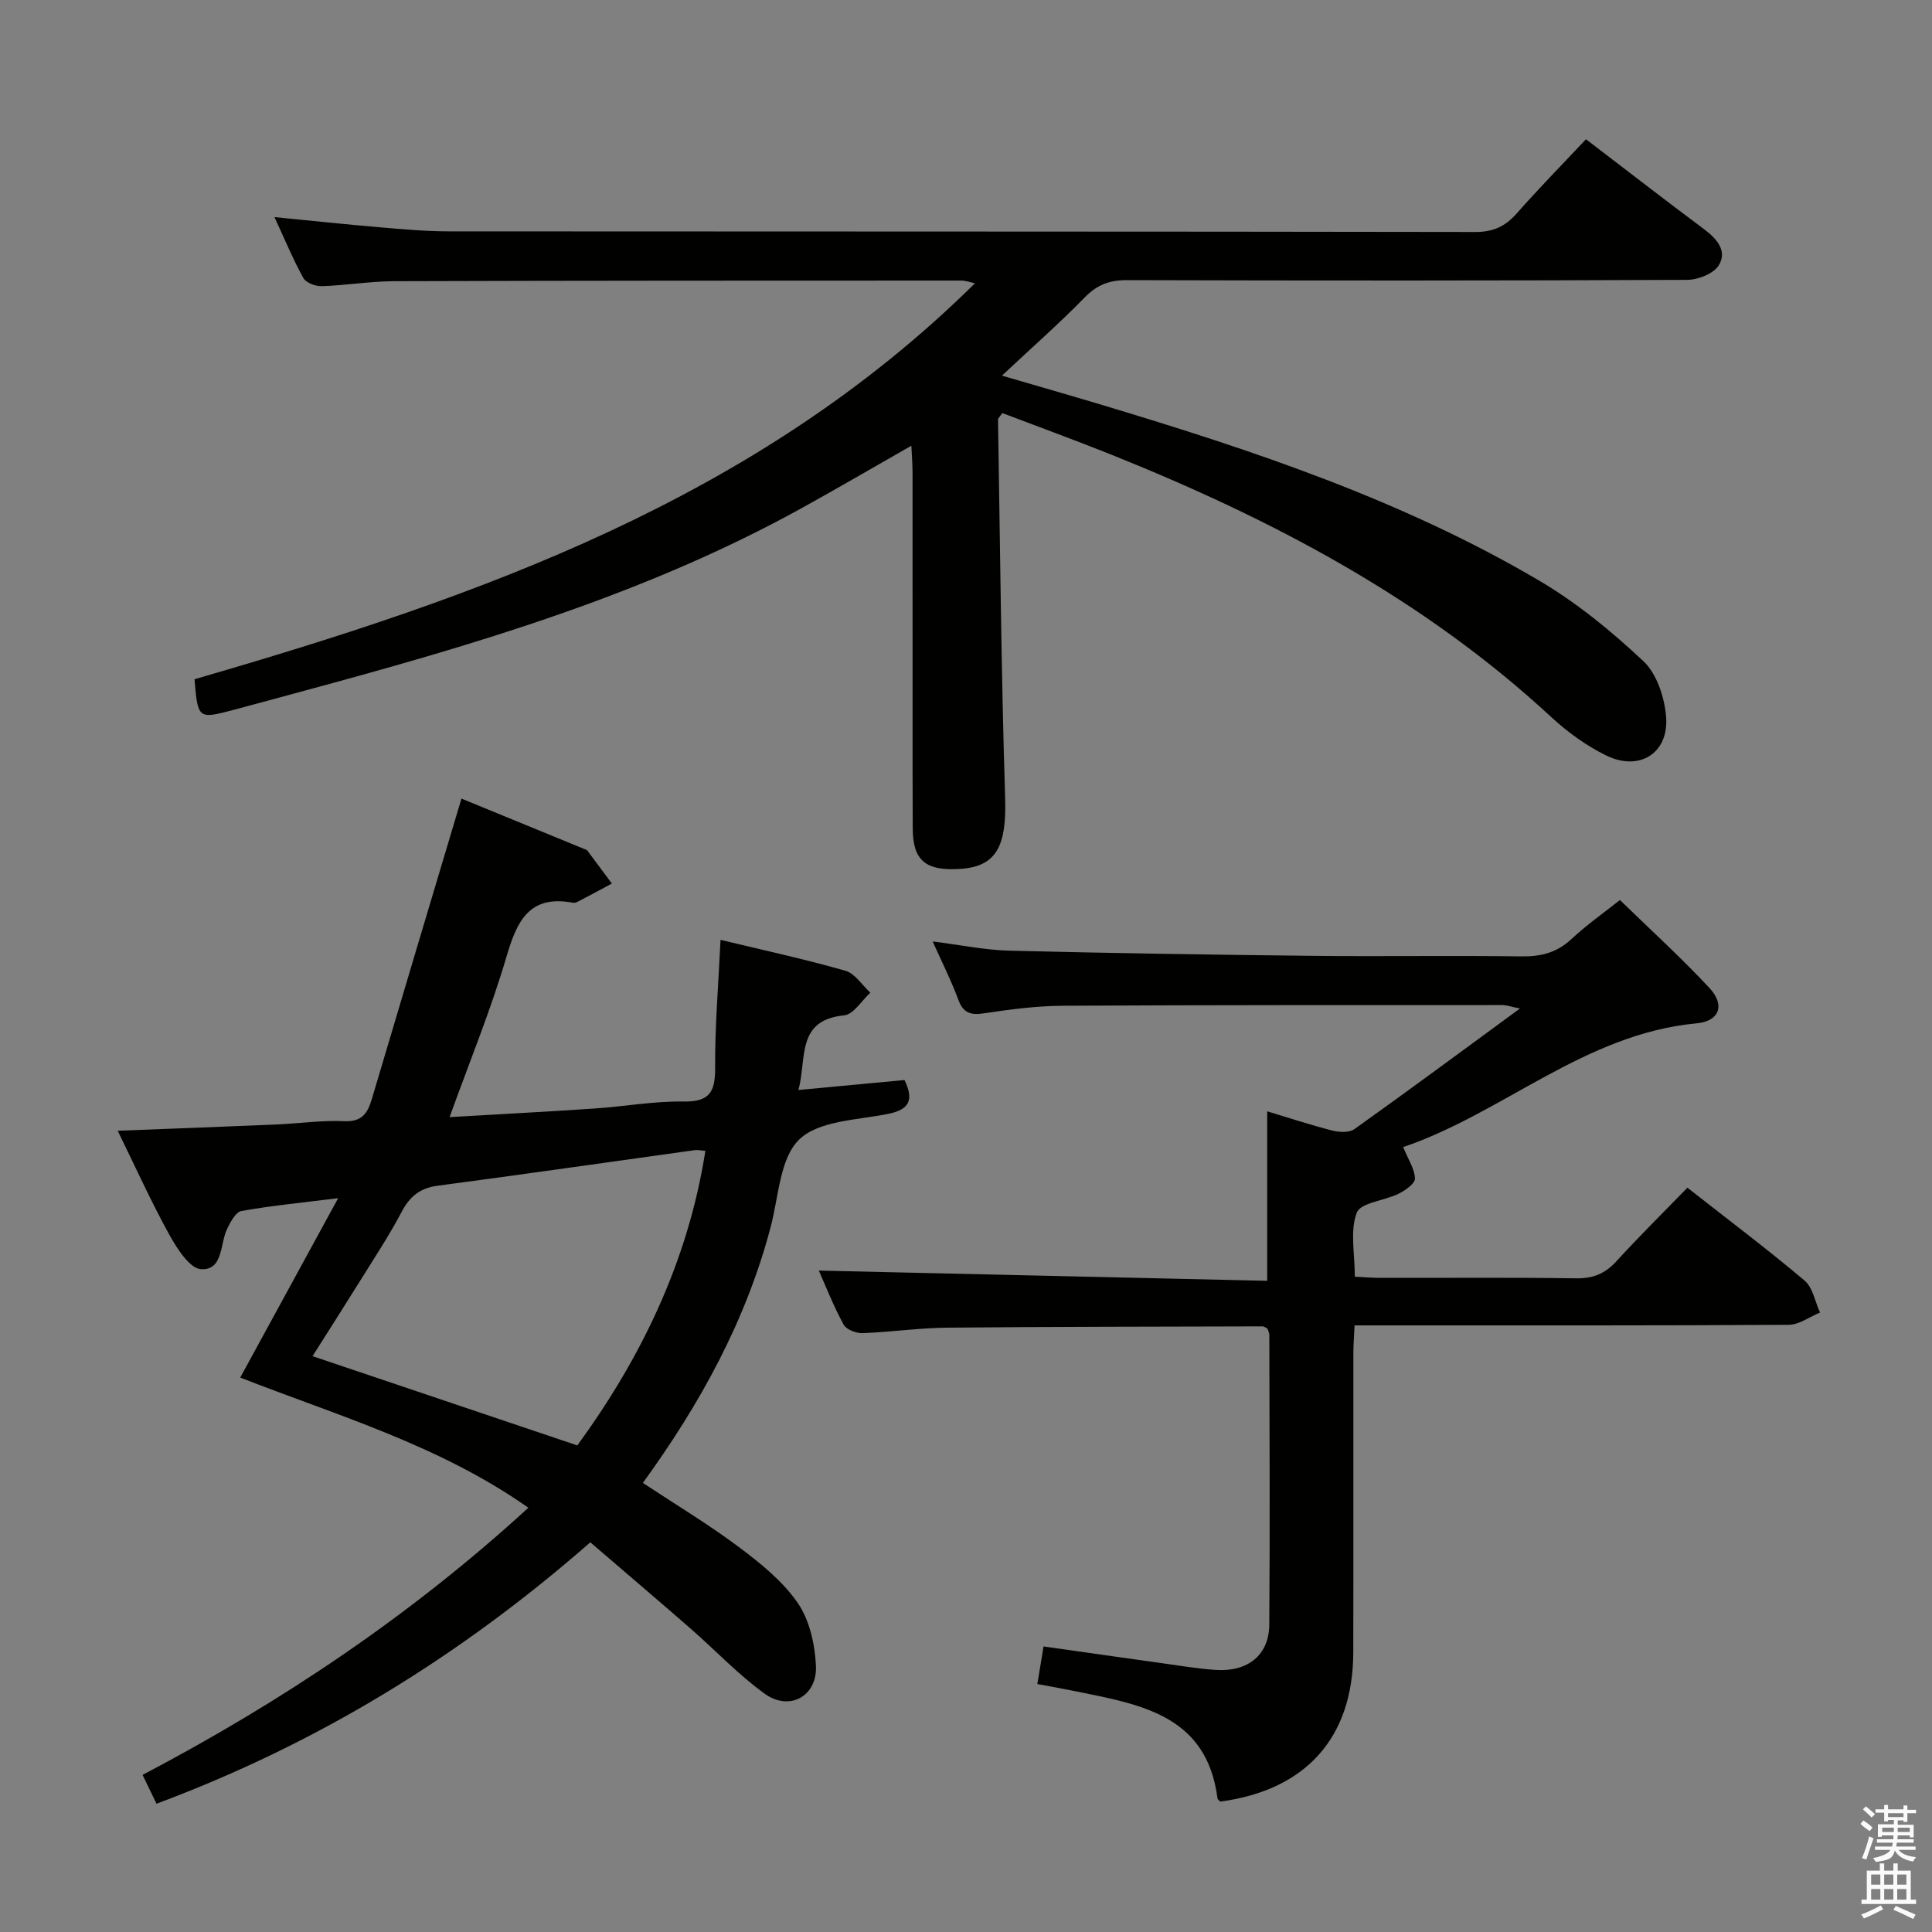<svg enable-background="new 0 0 400 400" viewBox="0 0 400 400" xmlns="http://www.w3.org/2000/svg"><rect x="0" y="0" width="400" height="400" fill="#808080" stroke="none"/><path d="m385.2 377.6.6-.7c.6.4 1.3.9 1.9 1.5l-.6.7c-.8-.5-1.4-1-1.9-1.5zm.3 7.1c.6-1.4 1.1-2.9 1.5-4.5.3.1.6.3.9.4-.5 1.4-1 2.9-1.5 4.4zm.2-10.1.6-.6c.7.5 1.3 1.1 1.9 1.6l-.7.7c-.6-.6-1.2-1.2-1.8-1.7zm8.4-.8h.8v.9h1.8v.7h-1.8v1.8h-.8v-.3h-1.2v.9h3.3v2.6h-.8v-.4h-2.5c0 .3 0 .6-.1.8h3.4v.7h-3.5c0 .3-.1.6-.1.8h4v.7h-3.5c.7.9 1.9 1.3 3.6 1.5-.2.2-.4.5-.6.9-1.9-.3-3.2-1.1-3.8-2.3-.5 2.1-1.8 2-3.9 2.4-.2-.3-.4-.5-.6-.8 1.9-.4 3.1-.9 3.6-1.7h-3.2v-.7h3.5c.1-.2.1-.5.2-.8h-3.3v-.7h3.4c0-.2 0-.5 0-.8h-2.4v.3h-.8v-2.6h3.3v-.9h-1.2v.3h-.8v-1.8h-1.8v-.7h1.8v-.9h.8v.9h3.2zm-4.4 5.5h2.4c0-.3 0-.6 0-.9h-2.4zm1.2-3.1h3.2v-.8h-3.2zm4.4 2.2h-2.4v.9h2.5v-.9z" fill="#fafafb"/><path d="m389.2 385.8h.9v1.5h1.9v-1.5h.9v1.5h2.7v6h1.1v.9h-11.3v-.9h1.1v-6h2.7zm.2 8.7.5.8c-1.2.6-2.5 1.3-4 1.9-.2-.3-.3-.6-.6-.8 1.6-.6 3-1.3 4.1-1.9zm-2-4.3h1.9v-2.1h-1.9zm0 3.1h1.9v-2.2h-1.9zm2.7-3.1h1.9v-2.1h-1.9zm0 3.1h1.9v-2.2h-1.9zm2.4 1.3c1.4.6 2.7 1.2 4.1 1.8l-.5.9c-1.5-.7-2.8-1.4-4.1-1.9zm2.2-6.5h-1.9v2.1h1.9zm-1.9 5.2h1.9v-2.2h-1.9z" fill="#fafafb"/><g fill="#010100"><path d="m188.69 92.28c-7.95 4.53-15.36 8.86-22.87 13.01-32.43 17.89-67.65 28.23-103.13 37.81-4.8 1.3-9.59 2.62-14.4 3.89-7.28 1.92-7.32 1.87-8.02-6.36 58.86-17.05 116.24-37.18 161.59-81.98-1.09-.23-1.95-.56-2.8-.56-39.16.01-78.32 0-117.48.13-4.97.02-9.94.86-14.92 1.03-1.3.04-3.29-.68-3.84-1.67-2.16-3.9-3.87-8.04-5.99-12.63 7.61.74 14.65 1.5 21.7 2.1 4.8.41 9.62.85 14.43.85 70.82.05 141.64.01 212.47.13 3.72.01 6.2-1.14 8.58-3.83 4.61-5.23 9.5-10.21 14.35-15.37 8.3 6.34 16.33 12.56 24.46 18.63 2.65 1.98 4.84 4.5 3.04 7.46-1.06 1.73-4.28 3.01-6.53 3.02-38.66.18-77.32.17-115.98.06-3.61-.01-6.18.93-8.74 3.55-5.32 5.45-11.06 10.49-17.17 16.22 7.35 2.15 14.14 4.09 20.9 6.12 31.21 9.39 62.09 19.69 90.33 36.32 7.79 4.59 14.98 10.48 21.59 16.69 2.78 2.61 4.37 7.52 4.69 11.52.59 7.51-5.52 11.35-12.37 8.01-4.12-2.01-8.01-4.83-11.39-7.95-26.56-24.6-57.93-41.05-91.18-54.38-7.49-3-15.08-5.76-22.49-8.58-.56.82-.9 1.09-.89 1.34.43 26.11.66 52.23 1.47 78.34.3 9.61-1.58 14.13-9.08 14.68-7.44.54-10.01-1.76-10.05-8.31-.04-7.5-.03-15-.03-22.5 0-17.16 0-34.33-.01-51.49-.01-1.6-.14-3.2-.24-5.3z"/><path d="m109.39 312.16c-18.43-12.96-39.42-19.03-59.65-26.95 6.76-12.39 13.25-24.26 20.27-37.14-7.63.95-13.88 1.55-20.03 2.66-1.19.21-2.28 2.29-2.97 3.72-1.49 3.12-.79 8.58-5.38 8.32-2.35-.13-4.99-4.28-6.57-7.13-3.75-6.78-6.94-13.87-10.69-21.53 11.49-.45 22.22-.84 32.95-1.3 4.65-.2 9.3-.9 13.92-.68 3.73.18 4.88-1.67 5.76-4.64 6.07-20.49 12.21-40.95 18.54-62.15 7.94 3.26 16.77 6.88 25.61 10.51.15.06.35.11.44.23 1.7 2.28 3.4 4.57 5.09 6.85-2.36 1.27-4.72 2.54-7.1 3.78-.28.15-.67.25-.97.19-9.07-1.69-11.6 3.83-13.77 11.24-3.22 10.95-7.58 21.56-11.76 33.15 10.39-.61 20.23-1.12 30.07-1.79 6.13-.41 12.26-1.54 18.37-1.44 5.43.09 6.57-2.03 6.54-7-.05-8.61.68-17.23 1.12-26.47 8.86 2.13 17.43 3.99 25.84 6.39 2 .57 3.47 2.98 5.18 4.54-1.8 1.64-3.49 4.51-5.43 4.7-9.98.97-7.7 8.91-9.46 15.45 7.6-.71 14.77-1.38 21.96-2.06 2 4.17.99 6.14-3.49 7.03-6.33 1.26-14.25 1.37-18.3 5.27-4.03 3.88-4.26 11.81-5.9 18.04-5.1 19.4-14.55 36.63-26.48 53.07 6.79 4.49 13.58 8.57 19.89 13.29 4.47 3.35 9.06 7.04 12.17 11.56 2.45 3.55 3.56 8.56 3.77 13 .31 6.32-5.49 9.49-10.59 5.81-5.49-3.96-10.2-8.99-15.33-13.47-6.86-5.98-13.8-11.88-20.79-17.89-27.15 23.76-56.61 41.74-89.82 54.12-1.01-2.09-1.86-3.84-2.88-5.97 28.91-15.19 55.62-33.09 79.87-55.31zm10.14-12.9c13.13-18.02 22.91-37.99 26.51-60.99-.96-.07-1.61-.23-2.23-.14-17.73 2.46-35.45 5.01-53.2 7.36-3.68.49-5.79 2.24-7.48 5.46-2.55 4.84-5.58 9.42-8.47 14.07-3.29 5.29-6.65 10.53-9.95 15.76 18.53 6.24 36.51 12.31 54.82 18.48z"/><path d="m169.53 263.06c30.86.7 61.84 1.41 92.83 2.12 0-12.4 0-23.49 0-35.09 4.46 1.34 8.95 2.82 13.51 3.99 1.43.36 3.48.45 4.55-.31 11.23-8 22.31-16.21 34.27-24.97-1.94-.39-2.8-.71-3.65-.71-30.33.01-60.66-.03-90.99.14-5.46.03-10.94.76-16.35 1.57-2.79.42-4.28-.08-5.31-2.86-1.42-3.87-3.3-7.57-5.29-12.02 5.81.72 10.86 1.79 15.94 1.91 20.97.52 41.94.84 62.92 1.07 14.33.15 28.66-.09 42.99.11 4.06.06 7.36-.75 10.39-3.58 3.15-2.94 6.71-5.44 10.05-8.09 6.28 6.12 12.69 11.93 18.56 18.24 3.25 3.5 2.06 6.85-2.68 7.29-23.18 2.16-40.06 18.6-60.76 25.62 1.07 2.63 2.4 4.56 2.44 6.51.02 1.04-1.99 2.46-3.37 3.14-2.93 1.46-7.88 1.84-8.68 3.94-1.43 3.75-.4 8.44-.4 13.24 1.82.09 3.6.25 5.38.25 13.5.02 27-.1 40.49.09 3.47.05 5.95-.97 8.27-3.51 4.71-5.16 9.69-10.07 14.72-15.25 8.38 6.58 16.49 12.68 24.24 19.21 1.72 1.45 2.18 4.39 3.22 6.64-2.16.88-4.31 2.52-6.48 2.54-27.83.17-55.66.12-83.49.12-1.97 0-3.94 0-6.4 0-.1 2.21-.25 3.97-.25 5.72-.02 20.66.03 41.33-.02 61.99-.04 17.62-9.78 28.51-27.54 30.88-.17-.2-.54-.42-.57-.68-2.23-17.18-15.84-19.4-29.06-22.1-2.58-.53-5.17-.98-8.24-1.56.43-2.57.82-4.94 1.29-7.78 8.29 1.17 16.28 2.32 24.27 3.43 3.78.53 7.56 1.17 11.37 1.43 6.65.44 11.04-3.07 11.09-9.36.16-20 .04-39.99.01-59.99 0-.46-.26-.91-.38-1.3-.39-.2-.68-.48-.98-.48-21.81.06-43.62.06-65.43.27-5.81.06-11.6.92-17.42 1.13-1.32.05-3.37-.73-3.92-1.75-2.13-3.91-3.76-8.08-5.14-11.2z"/></g></svg>